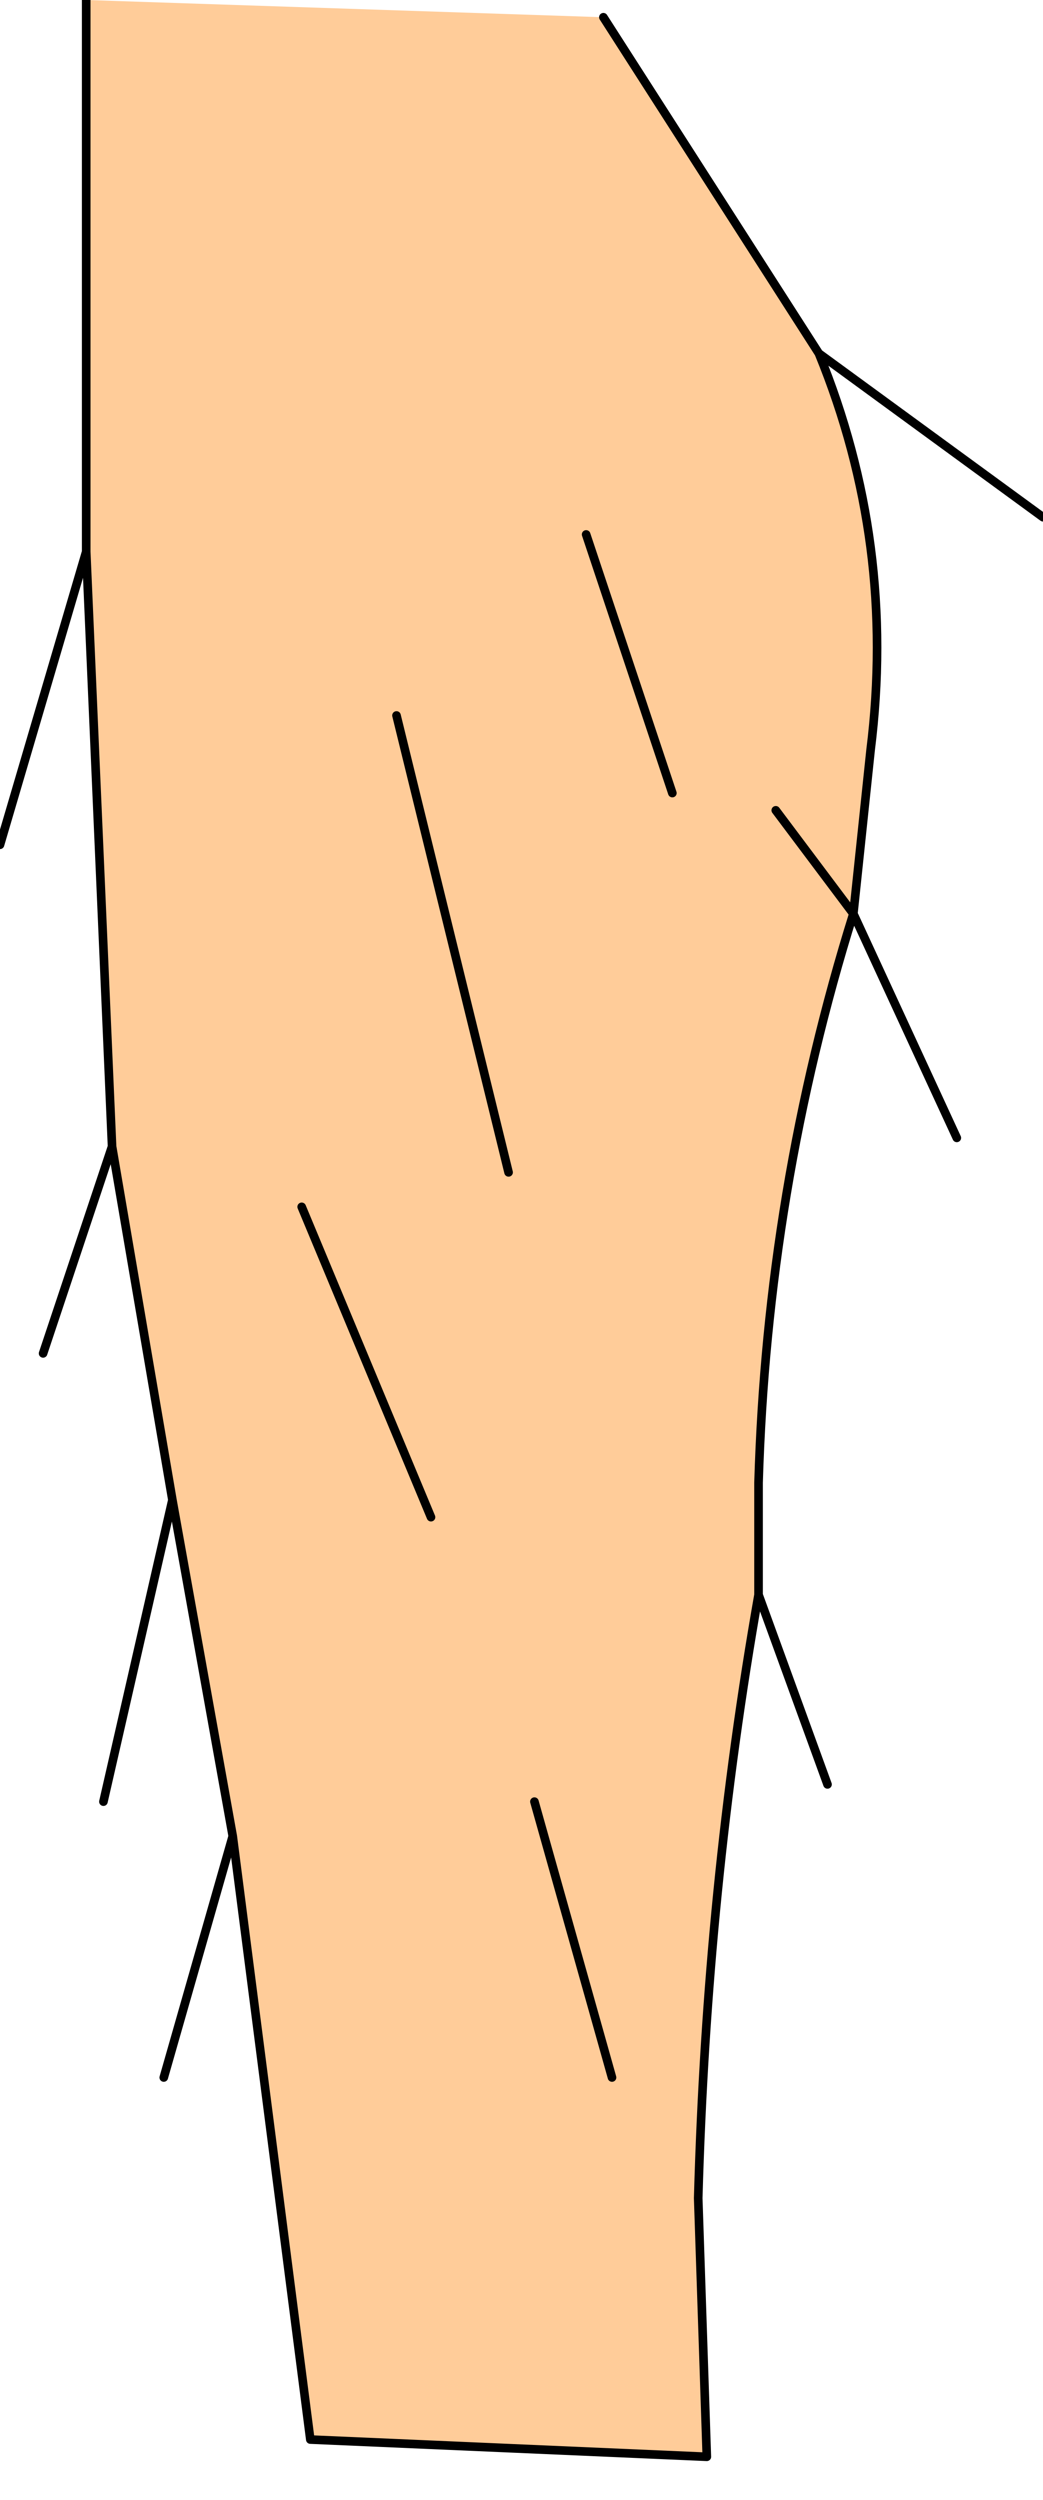 <?xml version="1.0" encoding="UTF-8" standalone="no"?>
<svg xmlns:xlink="http://www.w3.org/1999/xlink" height="14.5px" width="6.05px" xmlns="http://www.w3.org/2000/svg">
  <g transform="matrix(1.0, 0.0, 0.0, 1.0, 0.4, -0.35)">
    <path d="M4.1 5.05 L4.55 5.65 4.1 5.05 M3.0 3.45 L3.5 4.95 3.0 3.45 M0.1 3.55 L0.1 0.35 3.1 0.45 4.35 2.4 Q4.8 3.5 4.65 4.7 L4.55 5.65 Q4.05 7.25 4.0 8.95 L4.0 9.6 Q3.7 11.3 3.65 13.1 L3.7 14.6 1.4 14.5 0.95 11.0 0.6 9.05 0.25 7.0 0.1 3.55 M1.35 7.35 L2.1 9.15 1.35 7.35 M1.9 4.5 L2.55 7.15 1.9 4.5 M2.7 10.8 L3.15 12.4 2.7 10.8" fill="#ffcc99" fill-rule="evenodd" stroke="none"/>
    <path d="M3.5 4.95 L3.0 3.45 M4.55 5.65 L4.1 5.05 M0.1 3.55 L0.1 0.35 M3.1 0.45 L4.35 2.4 5.65 3.35 M4.35 2.4 Q4.8 3.5 4.65 4.7 L4.55 5.65 5.15 6.95 M0.6 9.05 L0.25 7.0 -0.15 8.2 M4.0 8.95 L4.0 9.6 4.0 9.35 4.0 8.95 Q4.05 7.25 4.55 5.65 M0.95 11.0 L0.6 9.05 0.2 10.8 M4.0 9.6 L4.4 10.7 M2.1 9.15 L1.35 7.35 M0.25 7.0 L0.1 3.55 -0.4 5.25 M2.55 7.15 L1.9 4.5 M4.0 9.6 Q3.7 11.3 3.65 13.1 L3.7 14.6 1.4 14.5 0.95 11.0 0.55 12.4 M3.15 12.4 L2.7 10.8" fill="none" stroke="#000000" stroke-linecap="round" stroke-linejoin="round" stroke-width="0.05"/>
  </g>
</svg>
